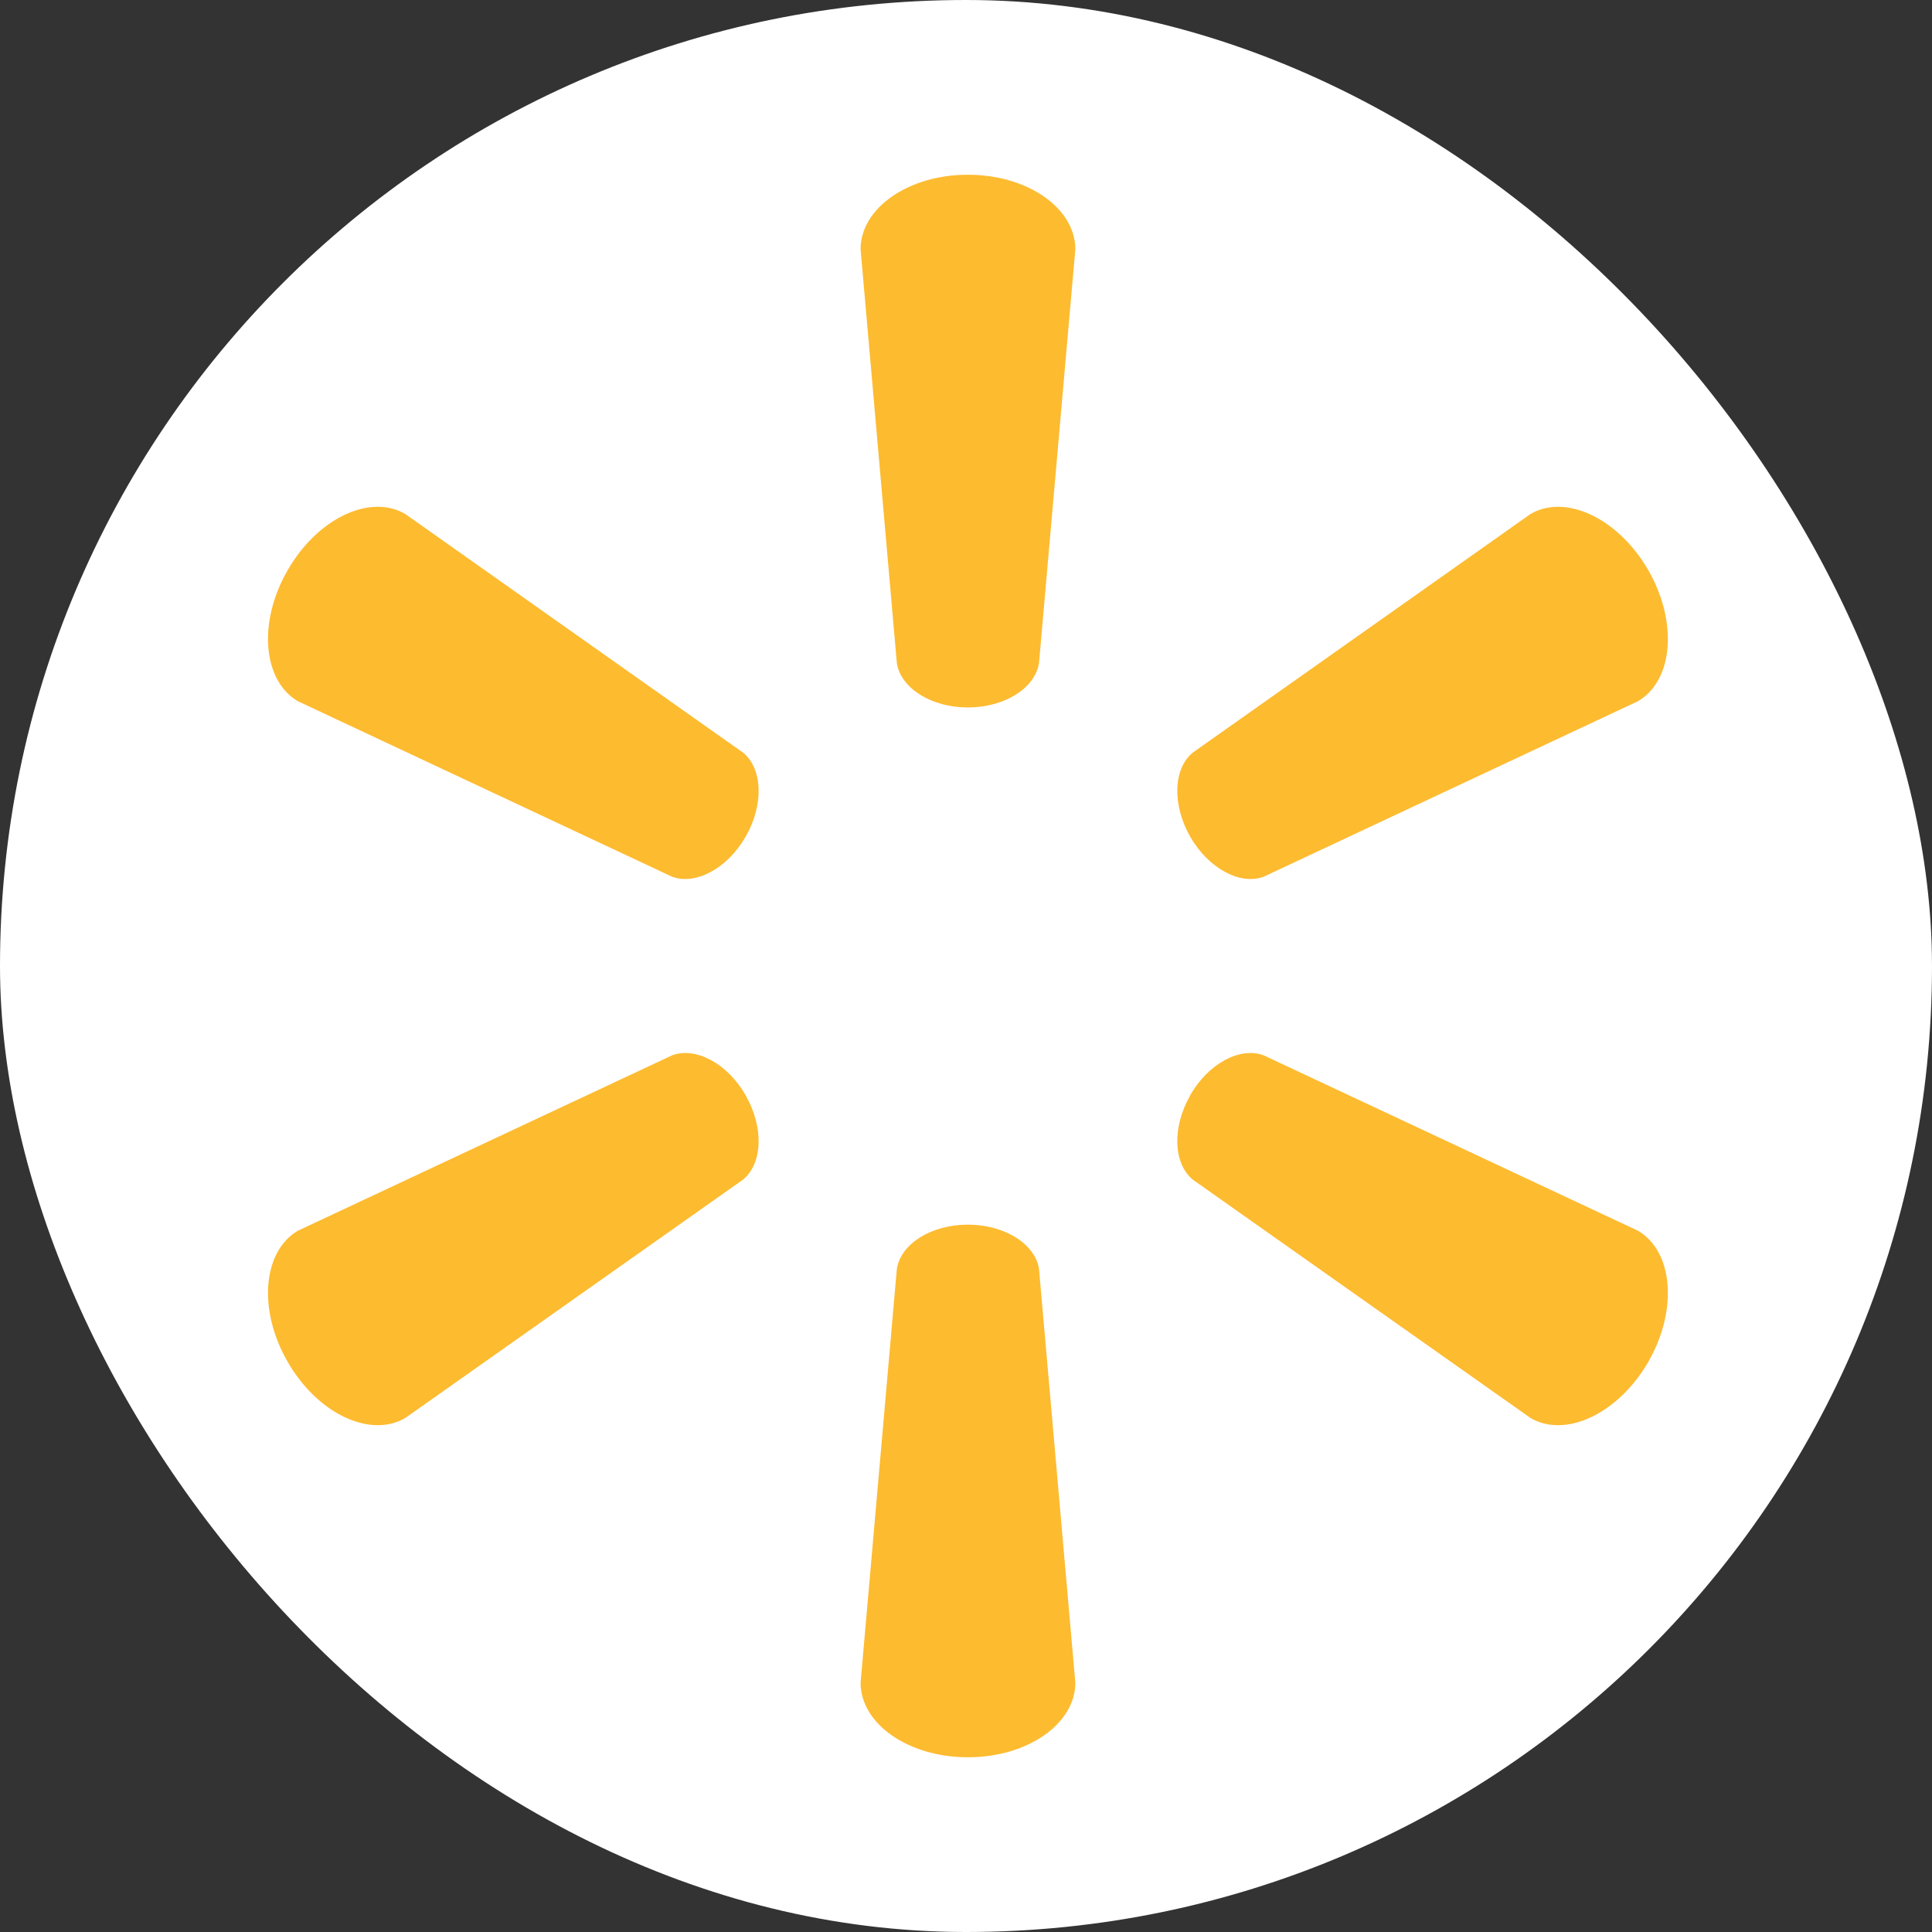 <svg width="32" height="32" viewBox="0 0 32 32" fill="none" xmlns="http://www.w3.org/2000/svg">
<rect x="0" y="0" width="32" height="32" fill="#333333" stroke="none"/>
<rect width="32" height="32" rx="16" fill="white"/>
<path d="M16.029 11.718C16.639 11.718 17.141 11.399 17.209 10.986L17.811 4.128C17.811 3.45 17.023 2.894 16.031 2.894C15.041 2.894 14.254 3.45 14.254 4.128L14.855 10.986C14.922 11.399 15.424 11.718 16.031 11.718H16.029" fill="#FDBB30"/>
<path d="M12.349 13.86C12.655 13.329 12.631 12.732 12.309 12.467L6.712 8.513C6.131 8.174 5.258 8.582 4.763 9.447C4.266 10.31 4.354 11.276 4.935 11.615L11.131 14.521C11.519 14.666 12.047 14.387 12.351 13.857L12.349 13.86" fill="#FDBB30"/>
<path d="M19.712 13.857C20.017 14.387 20.543 14.666 20.931 14.521L27.128 11.615C27.712 11.276 27.796 10.31 27.303 9.447C26.805 8.583 25.931 8.174 25.351 8.513L19.754 12.467C19.434 12.732 19.41 13.329 19.715 13.86L19.712 13.857" fill="#FDBB30"/>
<path d="M16.029 20.284C16.639 20.284 17.141 20.601 17.209 21.014L17.811 27.871C17.811 28.55 17.023 29.106 16.031 29.106C15.041 29.106 14.254 28.55 14.254 27.871L14.855 21.014C14.922 20.601 15.424 20.284 16.031 20.284H16.029" fill="#FDBB30"/>
<path d="M19.712 18.142C20.017 17.61 20.543 17.334 20.931 17.48L27.128 20.384C27.712 20.724 27.796 21.689 27.303 22.554C26.805 23.416 25.931 23.826 25.351 23.487L19.754 19.537C19.434 19.269 19.41 18.672 19.715 18.141L19.712 18.142" fill="#FDBB30"/>
<path d="M12.349 18.141C12.655 18.672 12.631 19.269 12.309 19.537L6.712 23.487C6.131 23.826 5.258 23.416 4.763 22.554C4.266 21.689 4.354 20.724 4.935 20.384L11.131 17.48C11.519 17.334 12.047 17.61 12.351 18.142L12.349 18.141" fill="#FDBB30"/>
</svg>
